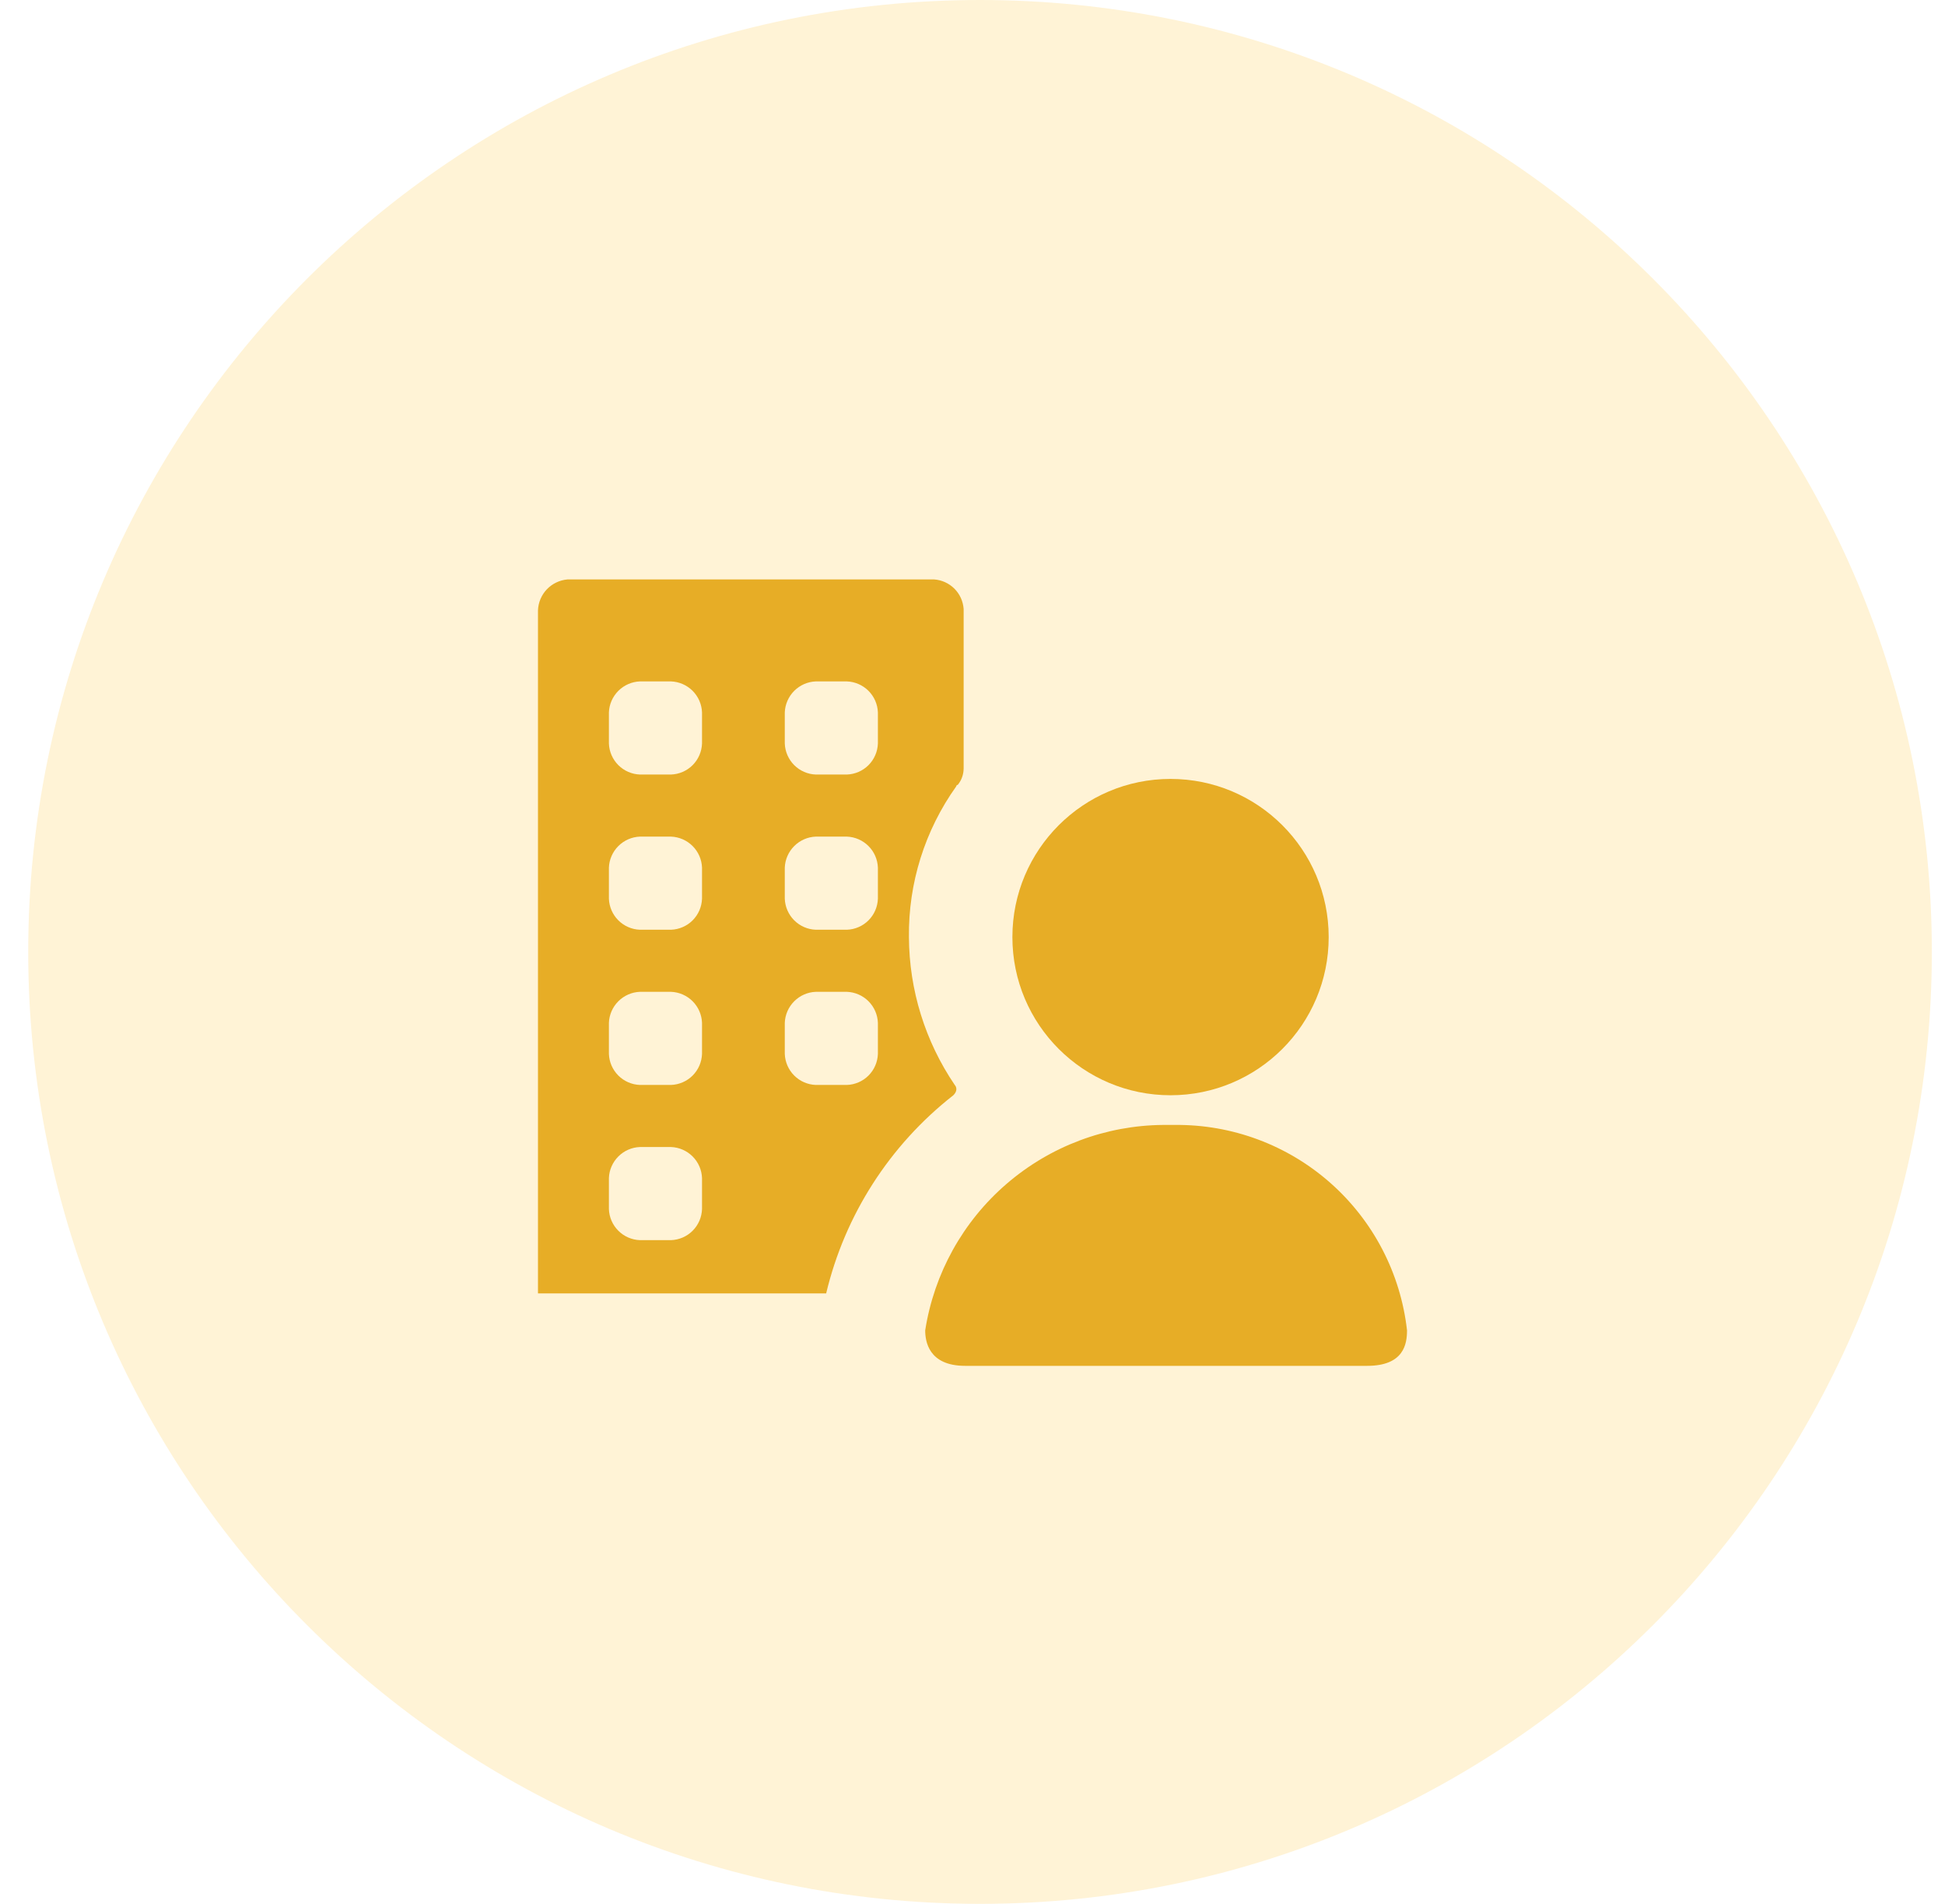 <svg width="47" height="46" viewBox="0 0 47 46" fill="none" xmlns="http://www.w3.org/2000/svg">
<path opacity="0.21" fill-rule="evenodd" clip-rule="evenodd" d="M46.682 23C46.682 35.703 36.384 46 23.682 46C10.979 46 0.682 35.703 0.682 23C0.682 10.297 10.979 0 23.682 0C36.384 0 46.682 10.297 46.682 23Z" fill="#FEC53D"/>
<path d="M28.285 26.463C30.396 26.463 32.107 24.752 32.107 22.642C32.107 20.531 30.396 18.82 28.285 18.82C26.175 18.82 24.464 20.531 24.464 22.642C24.464 24.752 26.175 26.463 28.285 26.463Z" fill="#E7AD26"/>
<path d="M28.393 27.18H28.107C26.716 27.191 25.374 27.697 24.321 28.606C23.267 29.515 22.572 30.769 22.357 32.144C22.357 32.394 22.429 33.001 23.322 33.001H33.036C33.929 33.001 34 32.466 34 32.144C33.846 30.77 33.187 29.501 32.151 28.584C31.115 27.667 29.776 27.167 28.393 27.18Z" fill="#E7AD26"/>
<path d="M23.036 26.464C23.179 26.321 23.071 26.214 23.071 26.214C22.355 25.16 21.97 23.917 21.964 22.643C21.948 21.338 22.349 20.062 23.107 19C23.107 18.991 23.111 18.981 23.118 18.975C23.124 18.968 23.133 18.964 23.143 18.964C23.234 18.854 23.284 18.715 23.286 18.571V14.714C23.273 14.529 23.194 14.354 23.063 14.223C22.931 14.092 22.757 14.012 22.571 14H13.714C13.524 14.016 13.346 14.101 13.214 14.239C13.083 14.377 13.006 14.559 13 14.75V31.25H19.964C20.417 29.353 21.5 27.666 23.036 26.464ZM16.964 29.214C16.957 29.411 16.876 29.598 16.737 29.737C16.598 29.876 16.411 29.957 16.214 29.964H15.464C15.268 29.957 15.081 29.876 14.942 29.737C14.803 29.598 14.721 29.411 14.714 29.214V28.464C14.721 28.268 14.803 28.081 14.942 27.942C15.081 27.803 15.268 27.721 15.464 27.714H16.214C16.411 27.721 16.598 27.803 16.737 27.942C16.876 28.081 16.957 28.268 16.964 28.464V29.214ZM16.964 25.464C16.957 25.661 16.876 25.848 16.737 25.987C16.598 26.126 16.411 26.207 16.214 26.214H15.464C15.268 26.207 15.081 26.126 14.942 25.987C14.803 25.848 14.721 25.661 14.714 25.464V24.714C14.721 24.518 14.803 24.331 14.942 24.192C15.081 24.053 15.268 23.971 15.464 23.964H16.214C16.411 23.971 16.598 24.053 16.737 24.192C16.876 24.331 16.957 24.518 16.964 24.714V25.464ZM16.964 21.714C16.957 21.911 16.876 22.098 16.737 22.237C16.598 22.376 16.411 22.457 16.214 22.464H15.464C15.268 22.457 15.081 22.376 14.942 22.237C14.803 22.098 14.721 21.911 14.714 21.714V20.964C14.721 20.768 14.803 20.581 14.942 20.442C15.081 20.303 15.268 20.221 15.464 20.214H16.214C16.411 20.221 16.598 20.303 16.737 20.442C16.876 20.581 16.957 20.768 16.964 20.964V21.714ZM16.964 17.964C16.957 18.161 16.876 18.348 16.737 18.487C16.598 18.626 16.411 18.707 16.214 18.714H15.464C15.268 18.707 15.081 18.626 14.942 18.487C14.803 18.348 14.721 18.161 14.714 17.964V17.214C14.721 17.018 14.803 16.831 14.942 16.692C15.081 16.553 15.268 16.471 15.464 16.464H16.214C16.411 16.471 16.598 16.553 16.737 16.692C16.876 16.831 16.957 17.018 16.964 17.214V17.964ZM21.214 25.464C21.207 25.661 21.126 25.848 20.987 25.987C20.848 26.126 20.661 26.207 20.464 26.214H19.714C19.518 26.207 19.331 26.126 19.192 25.987C19.053 25.848 18.971 25.661 18.964 25.464V24.714C18.971 24.518 19.053 24.331 19.192 24.192C19.331 24.053 19.518 23.971 19.714 23.964H20.464C20.661 23.971 20.848 24.053 20.987 24.192C21.126 24.331 21.207 24.518 21.214 24.714V25.464ZM21.214 21.714C21.207 21.911 21.126 22.098 20.987 22.237C20.848 22.376 20.661 22.457 20.464 22.464H19.714C19.518 22.457 19.331 22.376 19.192 22.237C19.053 22.098 18.971 21.911 18.964 21.714V20.964C18.971 20.768 19.053 20.581 19.192 20.442C19.331 20.303 19.518 20.221 19.714 20.214H20.464C20.661 20.221 20.848 20.303 20.987 20.442C21.126 20.581 21.207 20.768 21.214 20.964V21.714ZM21.214 17.964C21.207 18.161 21.126 18.348 20.987 18.487C20.848 18.626 20.661 18.707 20.464 18.714H19.714C19.518 18.707 19.331 18.626 19.192 18.487C19.053 18.348 18.971 18.161 18.964 17.964V17.214C18.971 17.018 19.053 16.831 19.192 16.692C19.331 16.553 19.518 16.471 19.714 16.464H20.464C20.661 16.471 20.848 16.553 20.987 16.692C21.126 16.831 21.207 17.018 21.214 17.214V17.964Z" fill="#E7AD26"/>
</svg>
